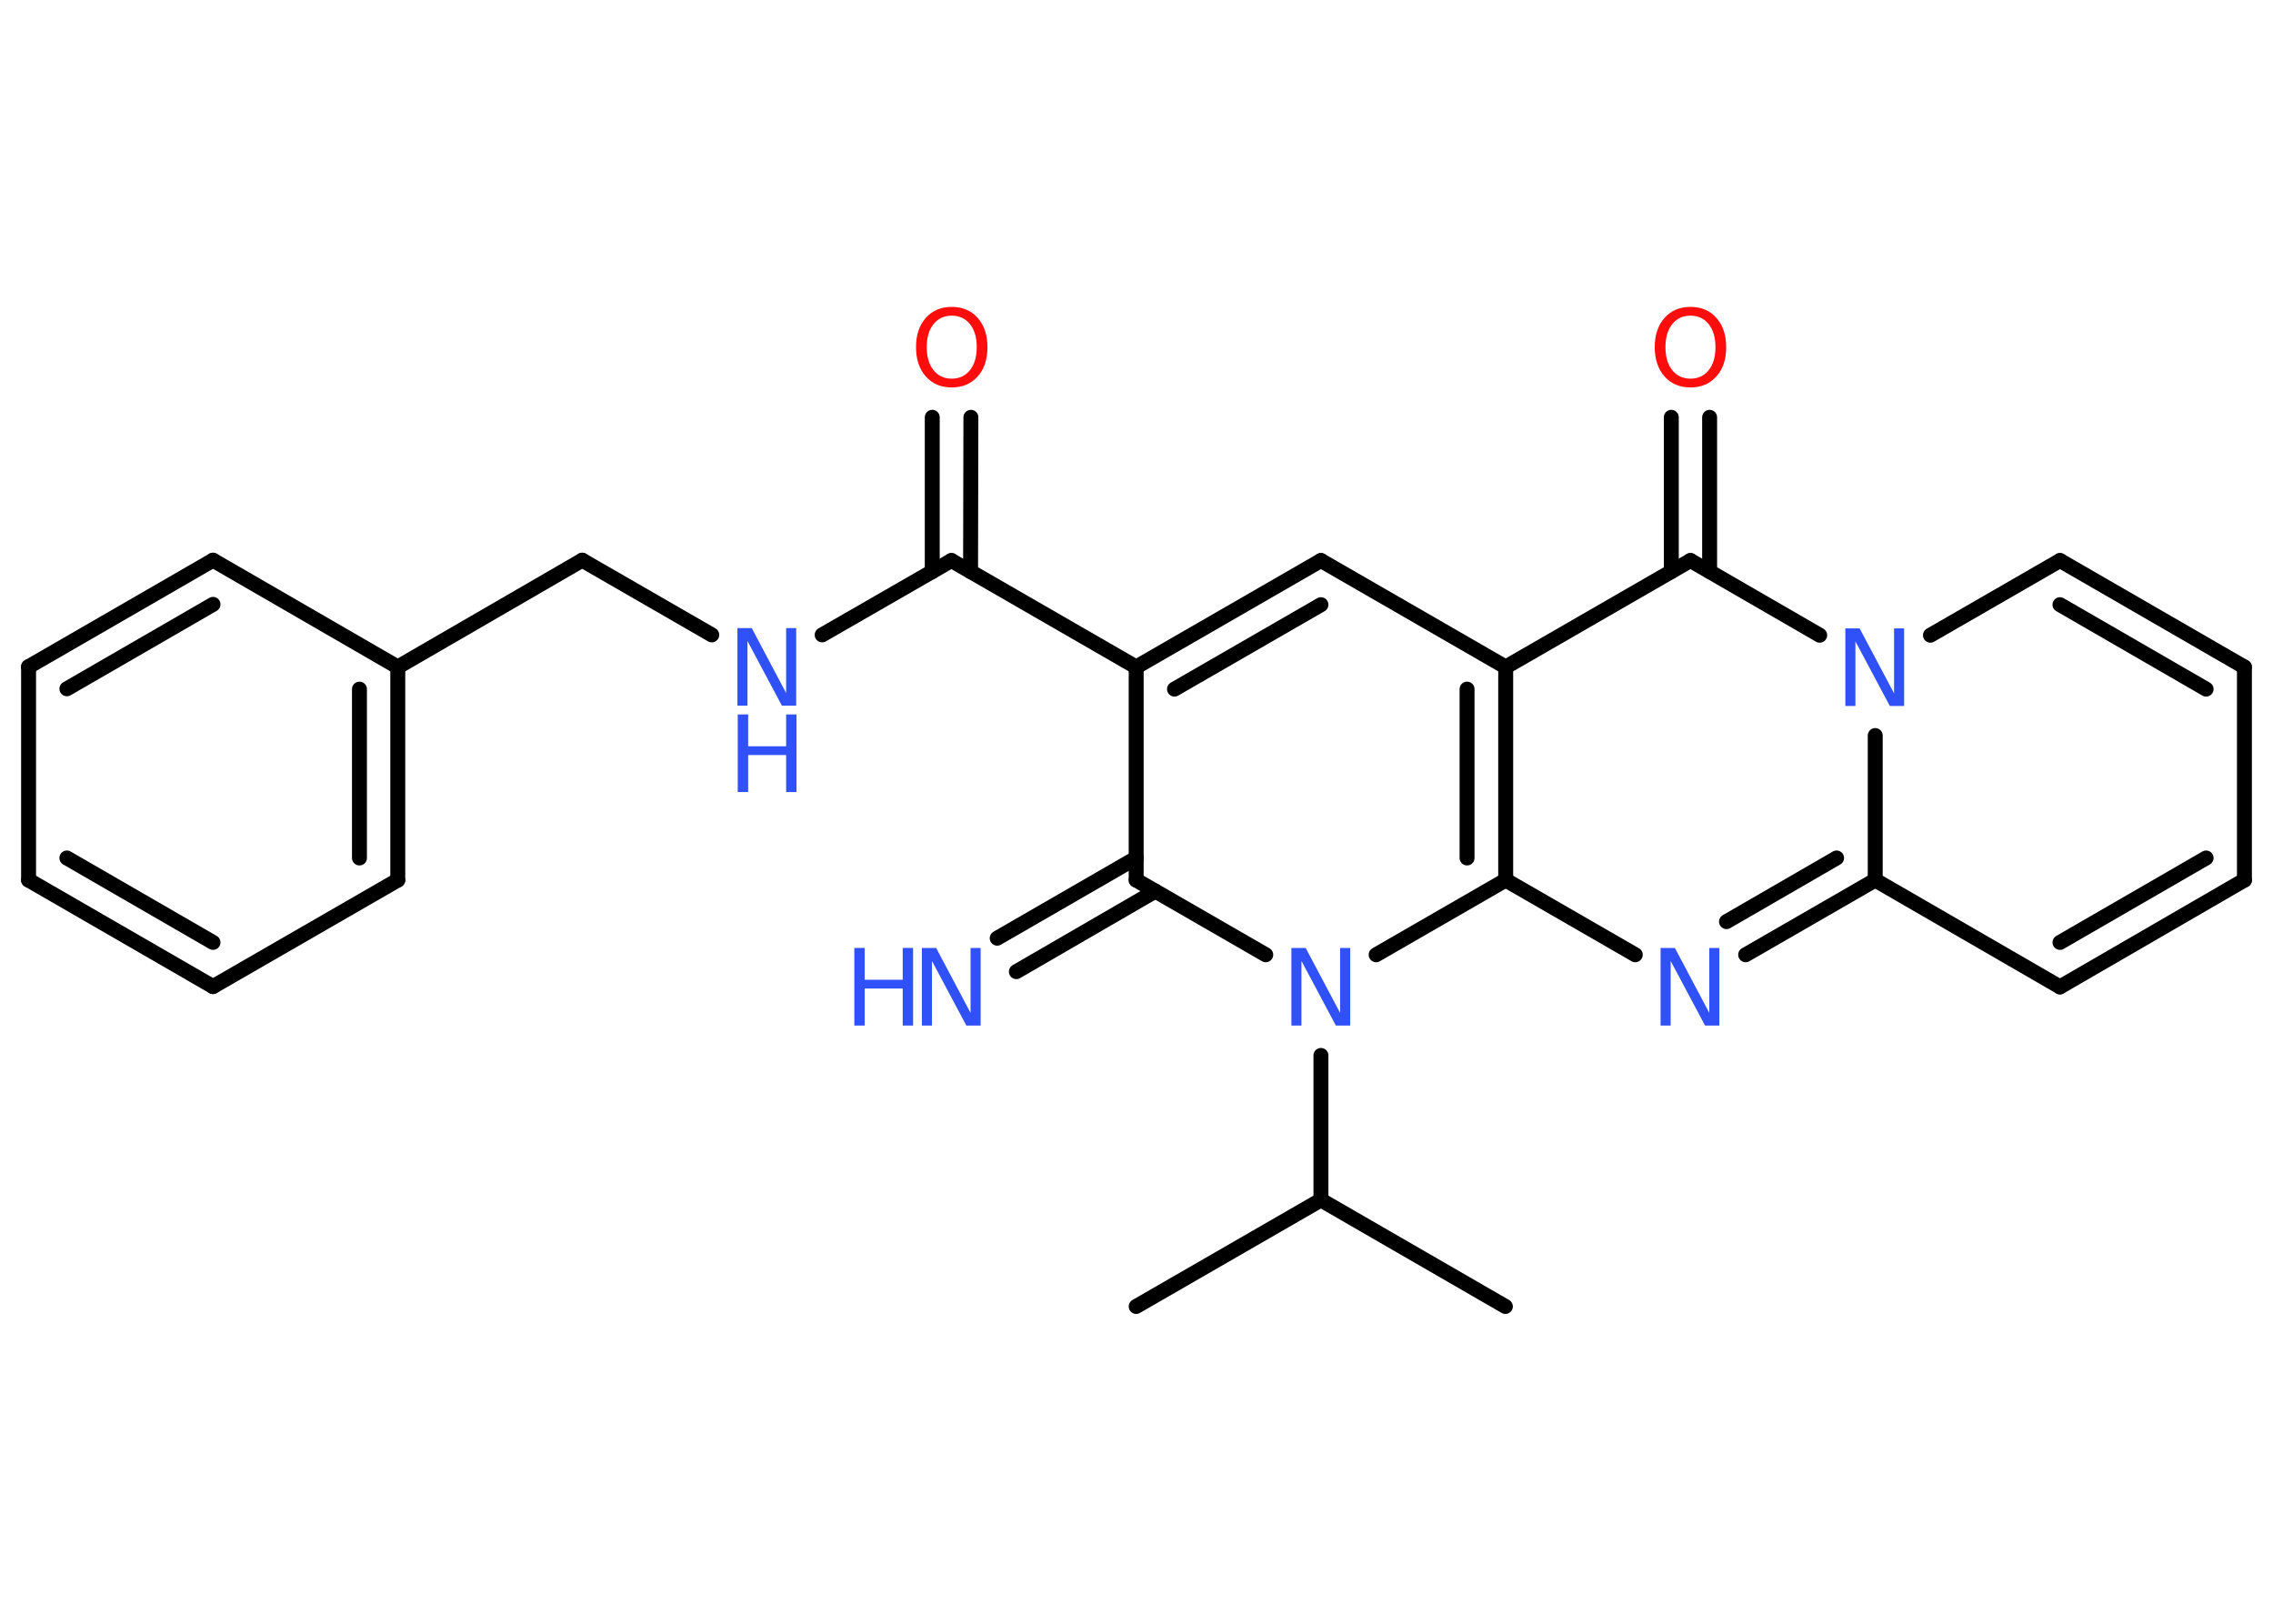 <?xml version='1.0' encoding='UTF-8'?>
<!DOCTYPE svg PUBLIC "-//W3C//DTD SVG 1.1//EN" "http://www.w3.org/Graphics/SVG/1.1/DTD/svg11.dtd">
<svg version='1.2' xmlns='http://www.w3.org/2000/svg' xmlns:xlink='http://www.w3.org/1999/xlink' width='70.0mm' height='50.0mm' viewBox='0 0 70.0 50.0'>
  <desc>Generated by the Chemistry Development Kit (http://github.com/cdk)</desc>
  <g stroke-linecap='round' stroke-linejoin='round' stroke='#000000' stroke-width='.46' fill='#3050F8'>
    <rect x='.0' y='.0' width='70.0' height='50.0' fill='#FFFFFF' stroke='none'/>
    <g id='mol1' class='mol'>
      <line id='mol1bnd1' class='bond' x1='34.99' y1='40.23' x2='40.68' y2='36.95'/>
      <line id='mol1bnd2' class='bond' x1='40.68' y1='36.95' x2='46.36' y2='40.23'/>
      <line id='mol1bnd3' class='bond' x1='40.68' y1='36.95' x2='40.68' y2='32.5'/>
      <line id='mol1bnd4' class='bond' x1='38.98' y1='29.4' x2='34.99' y2='27.1'/>
      <g id='mol1bnd5' class='bond'>
        <line x1='35.58' y1='27.44' x2='31.3' y2='29.92'/>
        <line x1='34.99' y1='26.42' x2='30.71' y2='28.89'/>
      </g>
      <line id='mol1bnd6' class='bond' x1='34.99' y1='27.1' x2='34.99' y2='20.54'/>
      <line id='mol1bnd7' class='bond' x1='34.99' y1='20.54' x2='29.3' y2='17.26'/>
      <g id='mol1bnd8' class='bond'>
        <line x1='28.71' y1='17.6' x2='28.71' y2='12.85'/>
        <line x1='29.89' y1='17.6' x2='29.9' y2='12.85'/>
      </g>
      <line id='mol1bnd9' class='bond' x1='29.3' y1='17.26' x2='25.32' y2='19.55'/>
      <line id='mol1bnd10' class='bond' x1='21.92' y1='19.55' x2='17.93' y2='17.25'/>
      <line id='mol1bnd11' class='bond' x1='17.93' y1='17.25' x2='12.25' y2='20.54'/>
      <g id='mol1bnd12' class='bond'>
        <line x1='12.25' y1='27.1' x2='12.25' y2='20.54'/>
        <line x1='11.07' y1='26.42' x2='11.07' y2='21.22'/>
      </g>
      <line id='mol1bnd13' class='bond' x1='12.25' y1='27.1' x2='6.56' y2='30.38'/>
      <g id='mol1bnd14' class='bond'>
        <line x1='.88' y1='27.1' x2='6.56' y2='30.38'/>
        <line x1='2.06' y1='26.42' x2='6.56' y2='29.02'/>
      </g>
      <line id='mol1bnd15' class='bond' x1='.88' y1='27.1' x2='.88' y2='20.53'/>
      <g id='mol1bnd16' class='bond'>
        <line x1='6.56' y1='17.25' x2='.88' y2='20.53'/>
        <line x1='6.56' y1='18.61' x2='2.06' y2='21.21'/>
      </g>
      <line id='mol1bnd17' class='bond' x1='12.25' y1='20.54' x2='6.56' y2='17.25'/>
      <g id='mol1bnd18' class='bond'>
        <line x1='40.68' y1='17.26' x2='34.99' y2='20.54'/>
        <line x1='40.68' y1='18.62' x2='36.17' y2='21.22'/>
      </g>
      <line id='mol1bnd19' class='bond' x1='40.68' y1='17.26' x2='46.37' y2='20.54'/>
      <line id='mol1bnd20' class='bond' x1='46.37' y1='20.54' x2='52.06' y2='17.26'/>
      <g id='mol1bnd21' class='bond'>
        <line x1='51.47' y1='17.6' x2='51.47' y2='12.85'/>
        <line x1='52.65' y1='17.6' x2='52.65' y2='12.85'/>
      </g>
      <line id='mol1bnd22' class='bond' x1='52.06' y1='17.26' x2='56.04' y2='19.56'/>
      <line id='mol1bnd23' class='bond' x1='59.45' y1='19.56' x2='63.44' y2='17.26'/>
      <g id='mol1bnd24' class='bond'>
        <line x1='69.12' y1='20.54' x2='63.44' y2='17.26'/>
        <line x1='67.94' y1='21.22' x2='63.44' y2='18.62'/>
      </g>
      <line id='mol1bnd25' class='bond' x1='69.12' y1='20.54' x2='69.12' y2='27.1'/>
      <g id='mol1bnd26' class='bond'>
        <line x1='63.44' y1='30.39' x2='69.12' y2='27.1'/>
        <line x1='63.44' y1='29.02' x2='67.94' y2='26.42'/>
      </g>
      <line id='mol1bnd27' class='bond' x1='63.44' y1='30.39' x2='57.75' y2='27.1'/>
      <line id='mol1bnd28' class='bond' x1='57.75' y1='22.65' x2='57.75' y2='27.1'/>
      <g id='mol1bnd29' class='bond'>
        <line x1='53.76' y1='29.4' x2='57.75' y2='27.1'/>
        <line x1='53.17' y1='28.38' x2='56.56' y2='26.42'/>
      </g>
      <line id='mol1bnd30' class='bond' x1='50.36' y1='29.4' x2='46.37' y2='27.1'/>
      <g id='mol1bnd31' class='bond'>
        <line x1='46.37' y1='27.1' x2='46.37' y2='20.54'/>
        <line x1='45.18' y1='26.42' x2='45.18' y2='21.22'/>
      </g>
      <line id='mol1bnd32' class='bond' x1='42.38' y1='29.4' x2='46.37' y2='27.1'/>
      <path id='mol1atm4' class='atom' d='M39.78 29.19h.43l1.06 2.0v-2.0h.31v2.39h-.44l-1.06 -1.99v1.99h-.31v-2.39z' stroke='none'/>
      <g id='mol1atm6' class='atom'>
        <path d='M28.4 29.19h.43l1.06 2.0v-2.0h.31v2.39h-.44l-1.06 -1.99v1.99h-.31v-2.39z' stroke='none'/>
        <path d='M26.31 29.19h.32v.98h1.17v-.98h.32v2.39h-.32v-1.14h-1.17v1.14h-.32v-2.39z' stroke='none'/>
      </g>
      <path id='mol1atm9' class='atom' d='M29.31 9.72q-.35 .0 -.56 .26q-.21 .26 -.21 .71q.0 .45 .21 .71q.21 .26 .56 .26q.35 .0 .56 -.26q.21 -.26 .21 -.71q.0 -.45 -.21 -.71q-.21 -.26 -.56 -.26zM29.31 9.45q.5 .0 .8 .34q.3 .34 .3 .9q.0 .57 -.3 .9q-.3 .34 -.8 .34q-.5 .0 -.8 -.34q-.3 -.34 -.3 -.9q.0 -.56 .3 -.9q.3 -.34 .8 -.34z' stroke='none' fill='#FF0D0D'/>
      <g id='mol1atm10' class='atom'>
        <path d='M22.72 19.34h.43l1.06 2.0v-2.0h.31v2.39h-.44l-1.06 -1.99v1.99h-.31v-2.39z' stroke='none'/>
        <path d='M22.72 22.0h.32v.98h1.17v-.98h.32v2.39h-.32v-1.14h-1.17v1.14h-.32v-2.39z' stroke='none'/>
      </g>
      <path id='mol1atm21' class='atom' d='M52.06 9.72q-.35 .0 -.56 .26q-.21 .26 -.21 .71q.0 .45 .21 .71q.21 .26 .56 .26q.35 .0 .56 -.26q.21 -.26 .21 -.71q.0 -.45 -.21 -.71q-.21 -.26 -.56 -.26zM52.06 9.45q.5 .0 .8 .34q.3 .34 .3 .9q.0 .57 -.3 .9q-.3 .34 -.8 .34q-.5 .0 -.8 -.34q-.3 -.34 -.3 -.9q.0 -.56 .3 -.9q.3 -.34 .8 -.34z' stroke='none' fill='#FF0D0D'/>
      <path id='mol1atm22' class='atom' d='M56.84 19.35h.43l1.06 2.0v-2.0h.31v2.39h-.44l-1.06 -1.99v1.99h-.31v-2.39z' stroke='none'/>
      <path id='mol1atm28' class='atom' d='M51.15 29.19h.43l1.06 2.0v-2.0h.31v2.39h-.44l-1.06 -1.99v1.99h-.31v-2.39z' stroke='none'/>
    </g>
  </g>
</svg>
